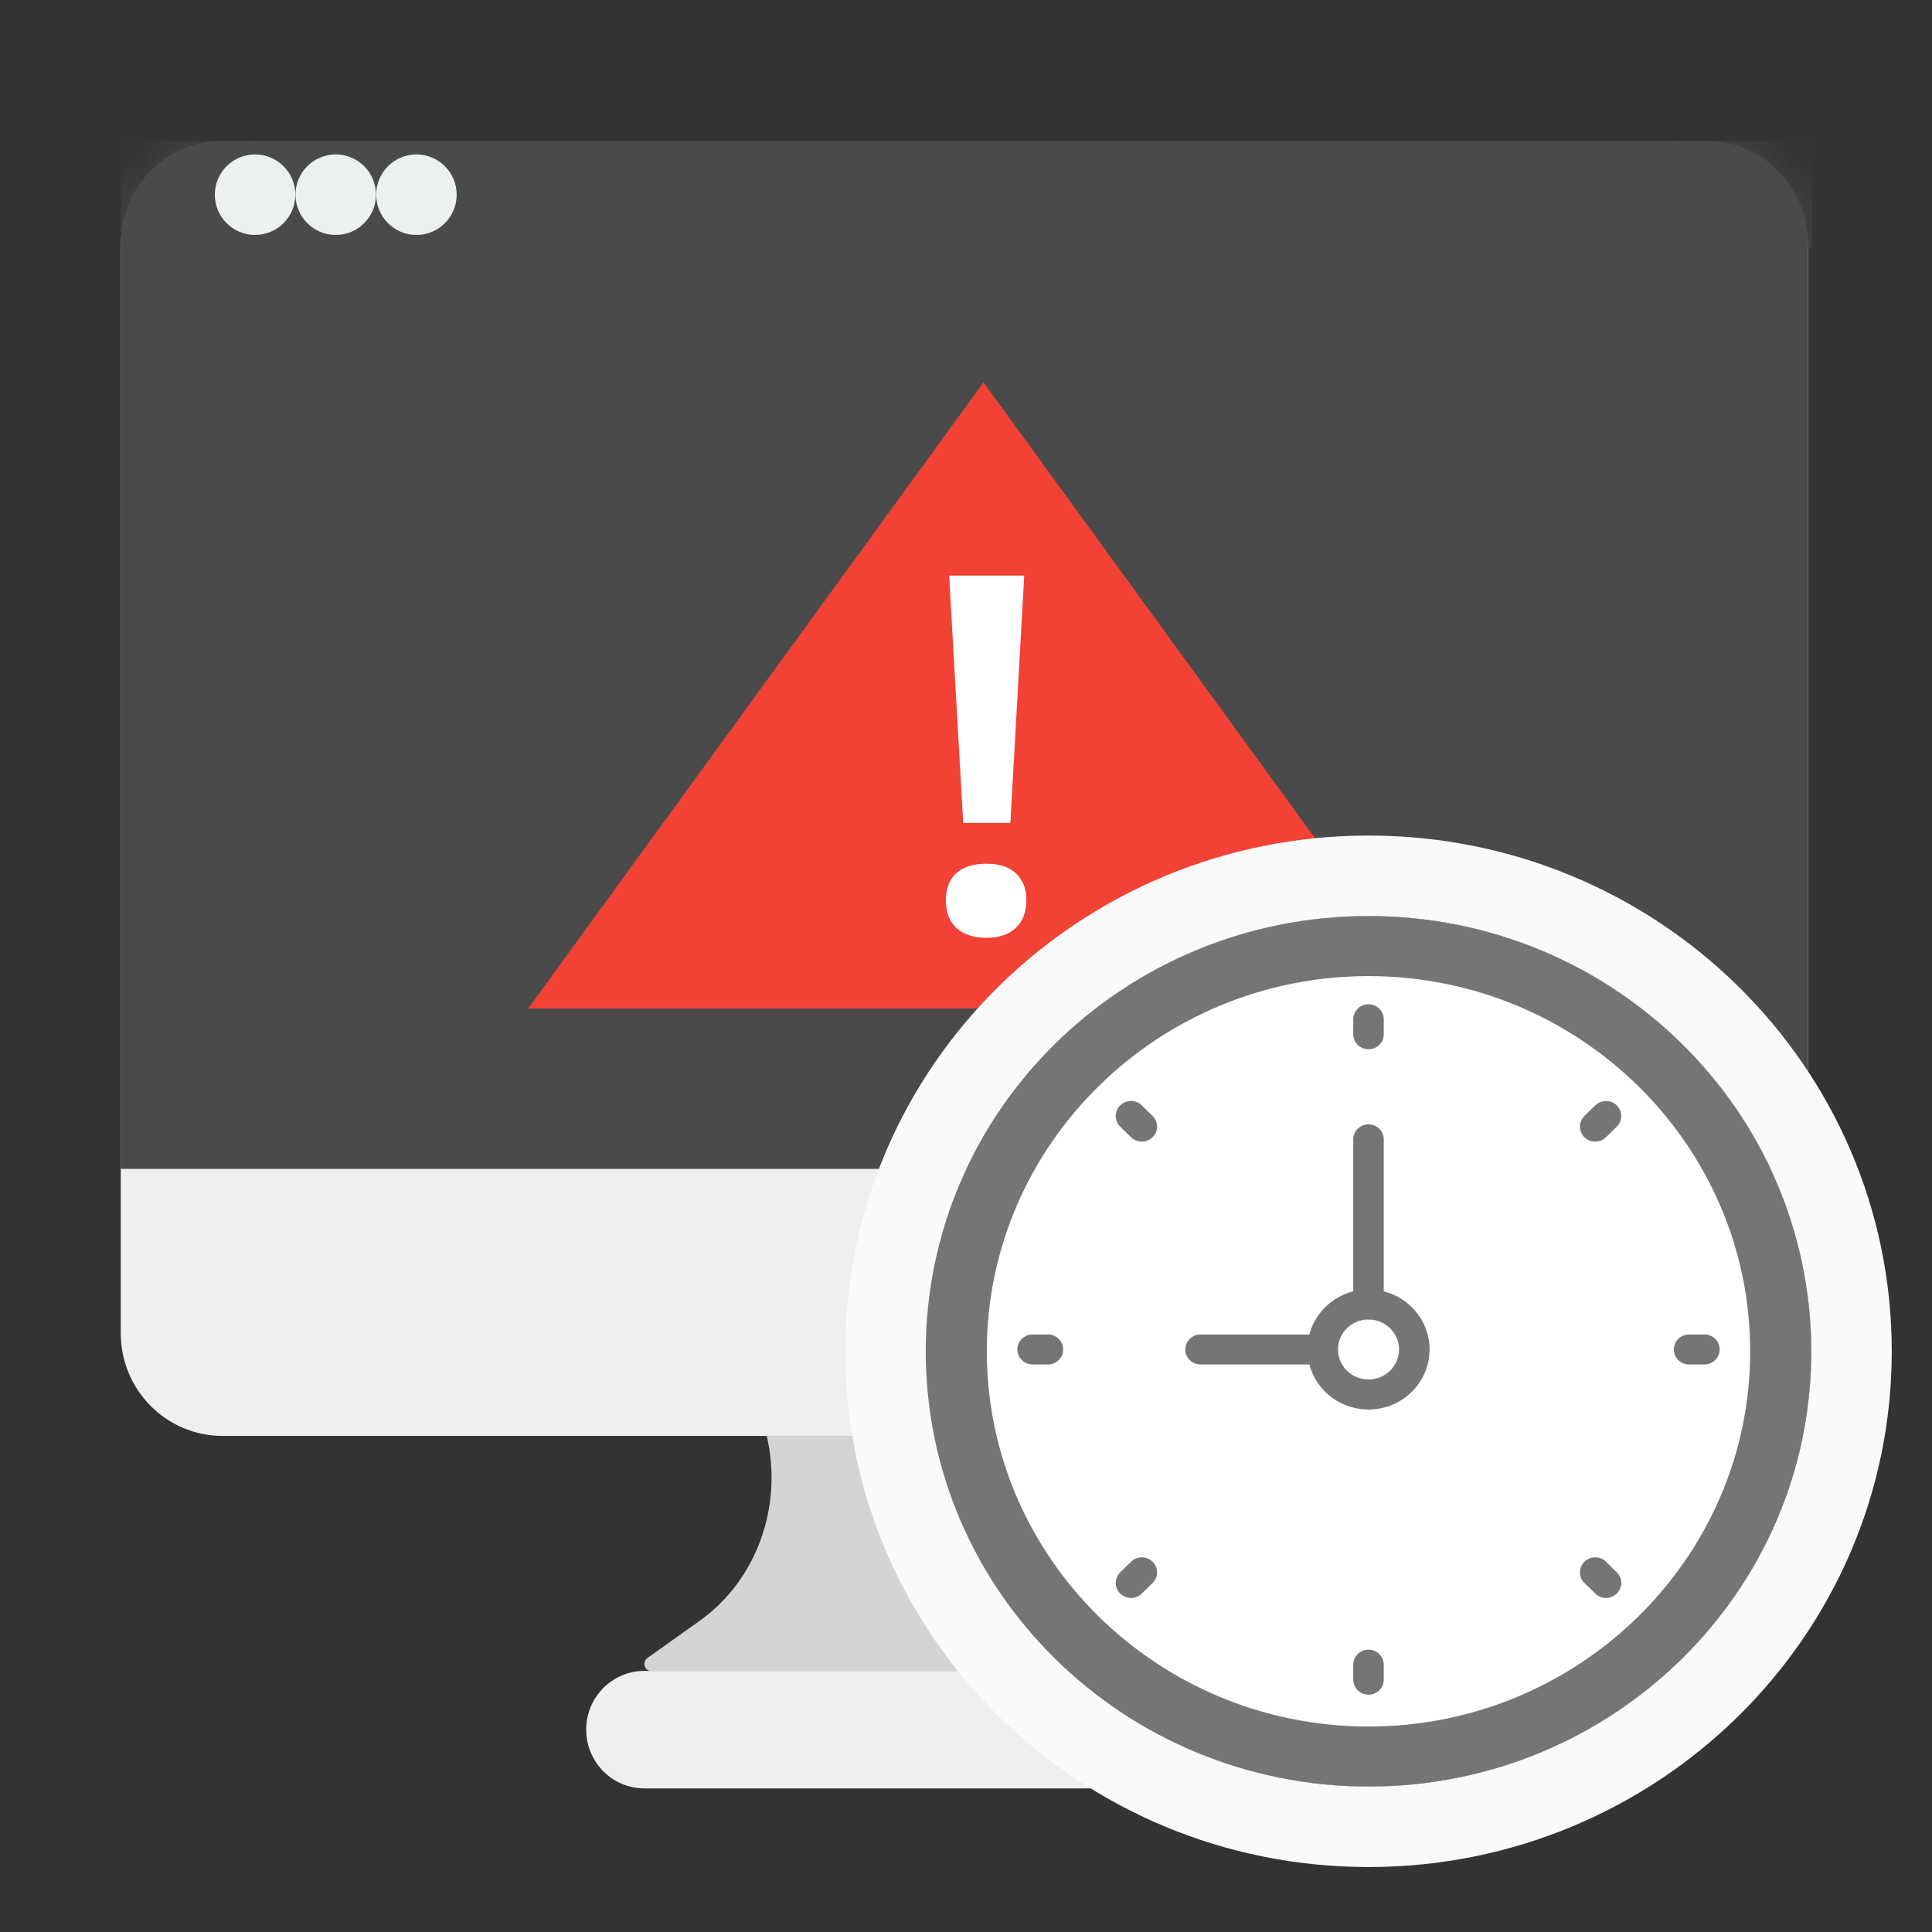 <?xml version="1.0" encoding="UTF-8"?>
<svg width="48px" height="48px" viewBox="0 0 48 48" version="1.1" xmlns="http://www.w3.org/2000/svg" xmlns:xlink="http://www.w3.org/1999/xlink">
    <rect x="0" y="0" width="48" height="48" fill="#333333" stroke="none"/>
    <!-- Generator: Sketch 55.2 (78181) - https://sketchapp.com -->
    <title>files-error-logs</title>
    <desc>Created with Sketch.</desc>
    <defs>
        <path d="M41.918,25.54 L0,25.54 L0,2.552 C0,1.143 1.132,0 2.528,0 L39.39,0 C40.786,0 41.918,1.143 41.918,2.552 L41.918,25.54 Z" id="path-1"></path>
    </defs>
    <g id="files-error-logs" stroke="none" stroke-width="1" fill="none" fill-rule="evenodd">
        <g id="Group-28" transform="translate(3, 3)">
            <g id="error_logs_icon" transform="translate(0, 0.5)">
                <g id="error_pages_icon">
                    <g id="statistics_icon">
                        <g id="website_builder_icon-copy-3">
                            <g id="coding-(1)">
                                <path d="M28.746,38.013 L13.173,38.013 C13.011,38.013 12.948,37.789 13.083,37.694 L14.387,36.765 C15.795,35.763 16.46,33.926 16.049,32.175 L25.87,32.175 L25.869,32.177 C25.459,33.927 26.125,35.765 27.533,36.767 L28.836,37.694 C28.971,37.79 28.908,38.013 28.746,38.013" id="Shape" fill="#D4D4D4" fill-rule="nonzero"></path>
                                <path d="M39.39,32.175 L2.529,32.175 C1.133,32.175 0,31.033 0,29.623 L0,2.621 C0,1.211 1.133,0.069 2.529,0.069 L39.39,0.069 C40.786,0.069 41.918,1.211 41.918,2.621 L41.918,29.623 C41.918,31.033 40.786,32.175 39.39,32.175" id="Shape" fill="#EFEFEF" fill-rule="nonzero"></path>
                                <g id="settings">
                                    <g id="Rectangle-path">
                                        <mask id="mask-2" fill="white">
                                            <use xlink:href="#path-1"></use>
                                        </mask>
                                        <use id="Mask" fill="#4A4A4A" fill-rule="nonzero" xlink:href="#path-1"></use>
                                        <polygon fill="#4A4A4A" fill-rule="nonzero" mask="url(#mask-2)" points="0 0 42.025 0 42.025 2.673 0 2.673"></polygon>
                                    </g>
                                </g>
                                <path d="M28.909,40.932 L13.009,40.932 C12.211,40.932 11.564,40.279 11.564,39.472 C11.564,38.666 12.211,38.013 13.009,38.013 L28.909,38.013 C29.708,38.013 30.355,38.666 30.355,39.472 C30.355,40.279 29.708,40.932 28.909,40.932" id="Shape" fill="#EFEFEF" fill-rule="nonzero"></path>
                            </g>
                        </g>
                    </g>
                    <g id="browser-(3)" transform="translate(2, 0)" fill="#ECF0F1" fill-rule="nonzero">
                        <circle id="Oval" cx="1.337" cy="1.337" r="1"></circle>
                        <circle id="Oval" cx="3.341" cy="1.337" r="1"></circle>
                        <circle id="Oval" cx="5.346" cy="1.337" r="1"></circle>
                    </g>
                </g>
                <g id="Group-43" transform="translate(8, 6)">
                    <polygon id="Rectangle-13" fill="#F14235" transform="translate(13.435, 13.435) rotate(-135) translate(-13.435, -13.435) " points="19.935 3.935 22.935 22.935 3.935 19.935"></polygon>
                    <path d="M14.103,10.945 L12.931,10.945 L12.581,4.8 L14.446,4.8 L14.103,10.945 Z M12.5,12.87 C12.5,12.573 12.588,12.346 12.763,12.191 C12.938,12.036 13.187,11.959 13.51,11.959 C13.829,11.959 14.074,12.039 14.244,12.2 C14.415,12.361 14.5,12.585 14.5,12.87 C14.5,13.156 14.414,13.382 14.241,13.549 C14.068,13.716 13.824,13.8 13.51,13.8 C13.191,13.8 12.943,13.72 12.766,13.559 C12.589,13.398 12.5,13.168 12.5,12.87 Z" id="!" fill="#FFFFFF"></path>
                </g>
                <g id="Group-25" transform="translate(20, 19)">
                    <ellipse id="Oval" fill="#FFFFFF" fill-rule="nonzero" cx="11" cy="11.073" rx="11" ry="10.814"></ellipse>
                    <path d="M11,-0.741 C17.624,-0.741 23,4.544 23,11.073 C23,17.601 17.624,22.886 11,22.886 C4.376,22.886 -1,17.601 -1,11.073 C-1,4.544 4.376,-0.741 11,-0.741 Z" id="Path" stroke="#FAFAFA" stroke-width="2"></path>
                    <path d="M11,1.751 C16.229,1.751 20.483,5.933 20.483,11.073 C20.483,16.213 16.229,20.395 11,20.395 C5.771,20.395 1.517,16.213 1.517,11.073 C1.517,5.933 5.771,1.751 11,1.751 L11,1.751 Z M11,0.259 C4.925,0.259 0,5.101 0,11.073 C0,17.045 4.925,21.886 11,21.886 C17.075,21.886 22,17.045 22,11.073 C22,5.101 17.075,0.259 11,0.259 L11,0.259 Z" id="Shape" fill="#757575" fill-rule="nonzero"></path>
                    <g id="Group" transform="translate(2.276, 2.237)" fill="#757575" fill-rule="nonzero">
                        <path d="M8.724,0.214 C8.515,0.214 8.345,0.38 8.345,0.587 L8.345,0.959 C8.345,1.166 8.515,1.332 8.724,1.332 C8.934,1.332 9.103,1.166 9.103,0.959 L9.103,0.587 C9.103,0.381 8.934,0.214 8.724,0.214 Z" id="Shape"></path>
                        <path d="M8.724,16.248 C8.515,16.248 8.345,16.414 8.345,16.62 L8.345,16.993 C8.345,17.2 8.515,17.366 8.724,17.366 C8.934,17.366 9.103,17.2 9.103,16.993 L9.103,16.62 C9.103,16.415 8.934,16.248 8.724,16.248 Z" id="Shape"></path>
                        <path d="M17.069,8.417 L16.69,8.417 C16.48,8.417 16.31,8.584 16.31,8.79 C16.31,8.996 16.48,9.163 16.69,9.163 L17.069,9.163 C17.278,9.163 17.448,8.996 17.448,8.79 C17.448,8.584 17.278,8.417 17.069,8.417 Z" id="Shape"></path>
                        <path d="M0.759,8.417 L0.379,8.417 C0.17,8.417 0,8.584 0,8.79 C0,8.996 0.17,9.163 0.379,9.163 L0.759,9.163 C0.968,9.163 1.138,8.996 1.138,8.79 C1.138,8.584 0.968,8.417 0.759,8.417 Z" id="Shape"></path>
                        <path d="M14.357,2.726 L14.088,2.989 C13.94,3.135 13.94,3.371 14.088,3.517 C14.162,3.589 14.259,3.626 14.357,3.626 C14.454,3.626 14.551,3.589 14.625,3.517 L14.893,3.253 C15.041,3.107 15.041,2.872 14.893,2.726 C14.745,2.58 14.505,2.58 14.357,2.726 Z" id="Shape"></path>
                        <path d="M2.824,14.064 L2.555,14.327 C2.407,14.473 2.407,14.709 2.555,14.854 C2.629,14.927 2.726,14.964 2.824,14.964 C2.921,14.964 3.018,14.927 3.092,14.854 L3.36,14.591 C3.508,14.445 3.508,14.209 3.36,14.064 C3.212,13.918 2.972,13.918 2.824,14.064 Z" id="Shape"></path>
                        <path d="M14.625,14.064 C14.476,13.918 14.237,13.918 14.088,14.064 C13.94,14.209 13.94,14.445 14.088,14.591 L14.357,14.854 C14.43,14.927 14.528,14.964 14.625,14.964 C14.722,14.964 14.819,14.927 14.893,14.854 C15.041,14.709 15.041,14.473 14.893,14.327 L14.625,14.064 Z" id="Shape"></path>
                        <path d="M3.092,2.726 C2.943,2.58 2.704,2.58 2.555,2.726 C2.407,2.872 2.407,3.107 2.555,3.253 L2.824,3.517 C2.898,3.589 2.995,3.626 3.092,3.626 C3.189,3.626 3.286,3.589 3.36,3.517 C3.508,3.371 3.508,3.135 3.36,2.989 L3.092,2.726 Z" id="Shape"></path>
                    </g>
                    <path d="M9.862,11.4 L6.828,11.4 C6.618,11.4 6.448,11.234 6.448,11.028 C6.448,10.821 6.618,10.655 6.828,10.655 L9.862,10.655 C10.071,10.655 10.241,10.821 10.241,11.028 C10.241,11.234 10.071,11.4 9.862,11.4 Z" id="Shape" fill="#757575" fill-rule="nonzero"></path>
                    <path d="M11,10.282 C10.791,10.282 10.621,10.115 10.621,9.909 L10.621,5.807 C10.621,5.601 10.791,5.434 11,5.434 C11.209,5.434 11.379,5.601 11.379,5.807 L11.379,9.909 C11.379,10.115 11.209,10.282 11,10.282 Z" id="Shape" fill="#757575" fill-rule="nonzero"></path>
                    <path d="M11,12.519 C10.163,12.519 9.483,11.85 9.483,11.028 C9.483,10.205 10.163,9.536 11,9.536 C11.837,9.536 12.517,10.205 12.517,11.028 C12.517,11.85 11.837,12.519 11,12.519 Z M11,10.282 C10.582,10.282 10.241,10.616 10.241,11.028 C10.241,11.439 10.582,11.773 11,11.773 C11.418,11.773 11.759,11.439 11.759,11.028 C11.759,10.616 11.418,10.282 11,10.282 Z" id="Shape" fill="#757575" fill-rule="nonzero"></path>
                </g>
            </g>
        </g>
    </g>
</svg>